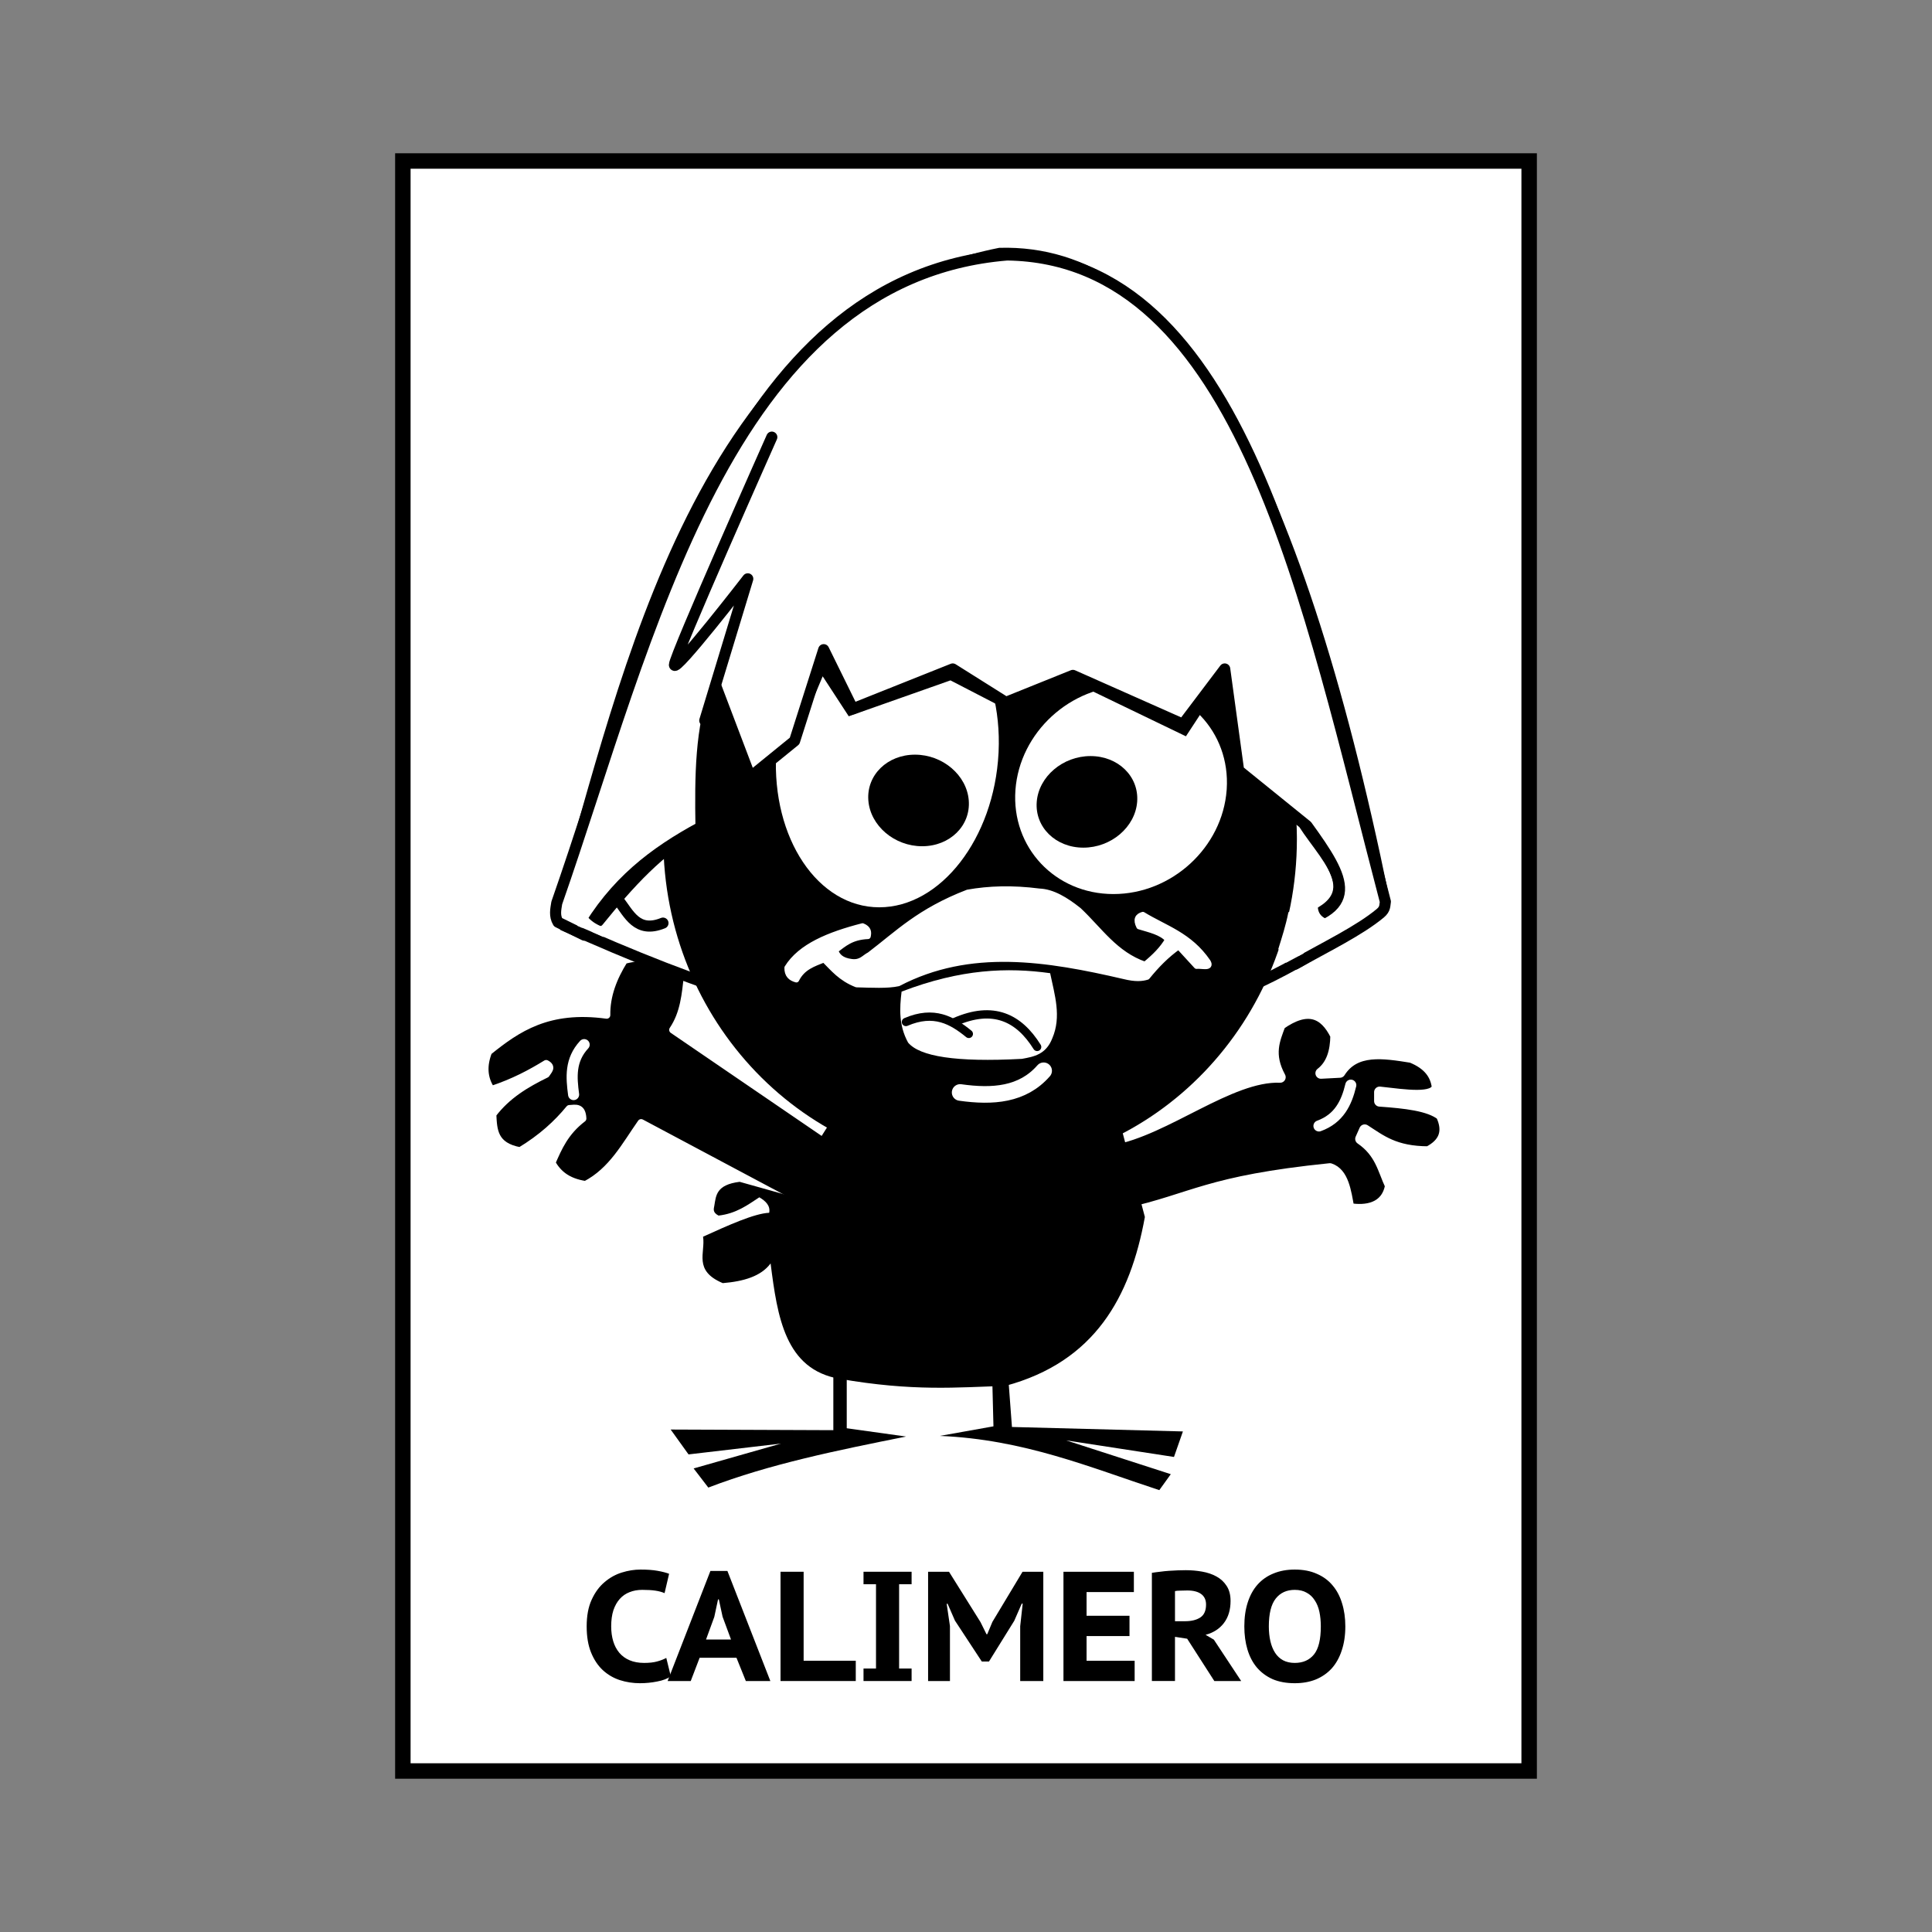 <svg:svg xmlns:dc="http://purl.org/dc/elements/1.1/" xmlns:ns1="http://sodipodi.sourceforge.net/DTD/sodipodi-0.dtd" xmlns:ns2="http://www.inkscape.org/namespaces/inkscape" xmlns:ns4="http://creativecommons.org/ns#" xmlns:rdf="http://www.w3.org/1999/02/22-rdf-syntax-ns#" xmlns:svg="http://www.w3.org/2000/svg" height="1237.632" id="svg4208" version="1.1" viewBox="-246.769 -92.635 1237.632 1237.632" width="1237.632" ns1:docname="calimero.svg" ns2:version="0.48+devel r9772">
  <svg:rect x="-246.769" y="-92.635" width="1237.632" height="1237.632" fill="#808080" stroke="none"/>
  <svg:defs id="defs4210" />
  <ns1:namedview bordercolor="#666666" borderopacity="1.0" id="base" pagecolor="#ffffff" showgrid="false" ns2:current-layer="layer1" ns2:cx="370.53523" ns2:cy="526.18109" ns2:document-units="px" ns2:pageopacity="0.0" ns2:pageshadow="2" ns2:window-height="851" ns2:window-maximized="1" ns2:window-width="1440" ns2:window-x="0" ns2:window-y="1" ns2:zoom="0.66136926" />
  <svg:g id="layer1" ns2:groupmode="layer" ns2:label="Layer 1">
    <svg:g id="g8694">
      <svg:rect height="1031.36" id="rect8671" style="color:#000000;fill:#ffffff;stroke:#000000;stroke-width:9.9;stroke-linecap:butt;stroke-linejoin:miter;stroke-miterlimit:4;stroke-opacity:1;stroke-dasharray:none;stroke-dashoffset:0;marker:none;visibility:visible;display:inline;overflow:visible;enable-background:accumulate" width="721.503" x="11.296" y="10.501" />
      <svg:g id="g8635" transform="matrix(3.547,0,0,3.547,-838.341,-1112.39)">
        <svg:g id="g8555" style="fill:#000000;stroke:#ffffff">
          <svg:path d="M 316.752,492.932 288.291,473.493 c 2.036,-3.032 2.268,-6.424 2.668,-9.783 -2.678,-3.578 -6.731,-3.946 -11.435,-2.795 -1.976,3.151 -3.229,6.422 -3.176,9.91 -10.543,-1.44 -16.127,2.39 -21.346,6.607 -0.961,2.448 -0.902,4.751 0.508,6.861 4.116,-1.364 7.136,-3.002 9.91,-4.701 1.218,0.635 0.378,1.271 0,1.906 -3.607,1.767 -7.054,3.8 -9.656,7.242 0.144,2.848 0.191,5.739 4.955,6.607 3.895,-2.355 6.689,-4.93 8.894,-7.623 1.086,-0.064 2.305,-0.438 2.414,1.779 -3.196,2.446 -4.375,5.228 -5.59,8.005 1.071,1.862 2.673,3.422 6.099,3.939 4.805,-2.511 7.15,-7.072 10.037,-11.181 l 29.35,15.628 z" id="path8545" style="color:#000000;fill:#000000;stroke:#ffffff;stroke-width:1.312;stroke-linecap:round;stroke-linejoin:round;stroke-miterlimit:4;stroke-opacity:1;stroke-dasharray:none;stroke-dashoffset:0;marker:none;visibility:visible;display:inline;overflow:visible;enable-background:accumulate" ns1:nodetypes="cccccccccccccccccc" ns2:connector-curvature="0" />
          <svg:path d="m 272.282,476.161 c -2.58,2.791 -2.316,5.898 -1.906,9.021" id="path8547" style="color:#000000;fill:#000000;stroke:#ffffff;stroke-width:2;stroke-linecap:round;stroke-linejoin:round;stroke-miterlimit:4;stroke-opacity:1;stroke-dasharray:none;stroke-dashoffset:0;marker:none;visibility:visible;display:inline;overflow:visible;enable-background:accumulate" ns1:nodetypes="cc" ns2:connector-curvature="0" />
        </svg:g>
        <svg:g id="g8563" transform="translate(-2,0)">
          <svg:path d="m 369.433,493.362 c 9.81,-1.692 21.491,-11.678 30.546,-11.32 -2.238,-4.134 -1.014,-6.783 0,-9.523 4.906,-3.48 8.027,-2.2 10.062,1.977 -0.028,2.929 -0.754,5.334 -2.695,6.828 l 3.414,-0.18 c 2.752,-4.331 7.847,-3.508 12.937,-2.695 3.147,1.267 4.392,3.168 4.672,5.391 -0.551,2.248 -5.71,1.424 -10.422,0.898 l 0,1.617 c 4.565,0.327 8.931,0.774 11.14,2.516 1.387,2.938 0.589,5.148 -2.336,6.648 -6.123,-0.009 -8.605,-2.099 -11.5,-3.953 l -0.719,1.617 c 3.583,2.458 4.024,5.544 5.391,8.445 -0.736,4.158 -4.466,4.665 -7.547,4.133 -0.554,-3.126 -1.001,-6.386 -3.414,-7.187 -22.161,2.263 -24.587,5.384 -36.656,8.086 z" id="path8559" style="color:#000000;fill:#000000;stroke:#ffffff;stroke-width:2;stroke-linecap:round;stroke-linejoin:round;stroke-miterlimit:4;stroke-opacity:1;stroke-dasharray:none;stroke-dashoffset:0;marker:none;visibility:visible;display:inline;overflow:visible;enable-background:accumulate" ns1:nodetypes="ccccccccccccccccccc" ns2:connector-curvature="0" />
          <svg:path d="m 406.987,490.846 c 3.622,-1.319 4.979,-4.148 5.75,-7.367" id="path8561" style="color:#000000;fill:#000000;stroke:#ffffff;stroke-width:2;stroke-linecap:round;stroke-linejoin:round;stroke-miterlimit:4;stroke-opacity:1;stroke-dasharray:none;stroke-dashoffset:0;marker:none;visibility:visible;display:inline;overflow:visible;enable-background:accumulate" ns1:nodetypes="cc" ns2:connector-curvature="0" />
        </svg:g>
        <svg:path d="m 293.755,510.847 c 0.463,2.886 -1.82,6.114 3.558,8.386 3.756,-0.31 6.909,-1.223 8.64,-3.558 1.228,9.644 2.611,19.144 12.452,20.837 13.3,2.312 21.217,1.548 29.985,1.271 16.122,-4.363 22.526,-16.013 25.157,-30.494 l -7.115,-26.936 -42.691,-1.271 -15.247,24.141 -8.132,-2.287 c -4.249,0.532 -4.261,2.476 -4.574,4.32 -0.105,0.593 -0.349,1.186 0.762,1.779 3.191,-0.367 5.221,-1.894 7.369,-3.303 1.195,0.706 2.017,1.552 1.779,2.795 -2.664,0.123 -7.293,2.21 -11.943,4.32 z" id="path8593" style="color:#000000;fill:#000000;stroke:none;stroke-width:1.312px;marker:none;visibility:visible;display:inline;overflow:visible;enable-background:accumulate" ns1:nodetypes="ccccccccccccccc" ns2:connector-curvature="0" />
        <svg:path d="m 268.319,449.632 c 11.602,-38.333 24.564,-105.497 79.023,-116.379 31.112,-0.859 53.058,37.025 69.325,116.379 -0.354,0.714 -0.54,1.259 -1.796,2.874 -49.309,36.011 -97.831,23.962 -146.193,2.155 -0.974,-1.463 -1.269,-3.095 -0.359,-5.029 z" id="path8514" style="color:#000000;fill:#ffffff;stroke:#000000;stroke-width:2;stroke-linecap:butt;stroke-linejoin:miter;stroke-miterlimit:4;stroke-opacity:1;stroke-dasharray:none;stroke-dashoffset:0;marker:none;visibility:visible;display:inline;overflow:visible;enable-background:accumulate" ns1:nodetypes="cccccc" ns2:connector-curvature="0" />
        <svg:path d="m 399.54,437.281 c 0,31.928 -18.179,57.811 -40.605,57.811 -22.425,0 -40.605,-25.883 -40.605,-57.811 0,-31.928 18.179,-57.811 40.605,-57.811 22.288,0 40.41,25.578 40.603,57.31" id="path8591" style="color:#000000;fill:#000000;stroke:none;stroke-width:1;marker:none;visibility:visible;display:inline;overflow:visible;enable-background:accumulate" transform="matrix(1.409,0,0,1.029,-161.949,-10.905)" ns1:cx="358.93475" ns1:cy="437.28146" ns1:end="6.2745164" ns1:open="true" ns1:rx="40.604767" ns1:ry="57.810726" ns1:start="0" ns1:type="arc" />
        <svg:path d="m 329.609,466.586 c -0.377,3.068 -0.508,6.137 1.175,9.205 2.076,2.488 8.568,3.582 20.564,2.938 2.165,-0.397 4.337,-0.777 5.484,-3.721 1.683,-3.917 0.423,-7.834 -0.392,-11.751 -7.641,-1.061 -16.074,-0.802 -26.831,3.329 z" id="path8605" style="color:#000000;fill:#ffffff;stroke:none;stroke-width:1.312px;marker:none;visibility:visible;display:inline;overflow:visible;enable-background:accumulate" ns1:nodetypes="cccccc" ns2:connector-curvature="0" />
        <svg:path d="m 278.382,449.968 c 2.008,2.588 3.434,6.146 8.136,4.245" id="path8518" style="color:#000000;fill:none;stroke:#000000;stroke-width:2;stroke-linecap:round;stroke-linejoin:round;stroke-miterlimit:4;stroke-opacity:1;stroke-dasharray:none;stroke-dashoffset:0;marker:none;visibility:visible;display:inline;overflow:visible;enable-background:accumulate" ns1:nodetypes="cc" ns2:connector-curvature="0" />
        <svg:g id="g8583">
          <svg:g id="g8575" style="fill:#ffffff;stroke:none">
            <svg:path d="m 354.996,421.145 c 0,14.876 -6.087,26.936 -13.595,26.936 -7.508,0 -13.595,-12.06 -13.595,-26.936 0,-14.876 6.087,-26.936 13.595,-26.936 7.462,0 13.53,11.918 13.595,26.702" id="path8567" style="color:#000000;fill:#ffffff;stroke:none;stroke-width:1;marker:none;visibility:visible;display:inline;overflow:visible;enable-background:accumulate" transform="matrix(1.477,0,-0.054,1.033,-154.471,-11.509)" ns1:cx="341.40094" ns1:cy="421.14526" ns1:end="6.2745164" ns1:open="true" ns1:rx="13.59505" ns1:ry="26.935987" ns1:start="0" ns1:type="arc" />
            <svg:path d="m 354.996,421.145 c 0,14.876 -6.087,26.936 -13.595,26.936 -7.508,0 -13.595,-12.06 -13.595,-26.936 0,-14.876 6.087,-26.936 13.595,-26.936 7.462,0 13.53,11.918 13.595,26.702" id="path8569" style="color:#000000;fill:#ffffff;stroke:none;stroke-width:1;marker:none;visibility:visible;display:inline;overflow:visible;enable-background:accumulate" transform="matrix(1.403,0,-0.051,0.698,-88.262,136.205)" ns1:cx="341.40094" ns1:cy="421.14526" ns1:end="6.2745164" ns1:open="true" ns1:rx="13.59505" ns1:ry="26.935987" ns1:start="0" ns1:type="arc" />
          </svg:g>
          <svg:g id="g8579" style="fill:#000000;stroke:none">
            <svg:path d="m 354.996,421.145 c 0,14.876 -6.087,26.936 -13.595,26.936 -7.508,0 -13.595,-12.06 -13.595,-26.936 0,-14.876 6.087,-26.936 13.595,-26.936 7.462,0 13.53,11.918 13.595,26.702" id="path8571" style="color:#000000;fill:#000000;stroke:none;stroke-width:1;marker:none;visibility:visible;display:inline;overflow:visible;enable-background:accumulate" transform="matrix(0.667,0,-0.024,0.307,145.479,303.024)" ns1:cx="341.40094" ns1:cy="421.14526" ns1:end="6.2745164" ns1:open="true" ns1:rx="13.59505" ns1:ry="26.935987" ns1:start="0" ns1:type="arc" />
            <svg:path d="m 354.996,421.145 c 0,14.876 -6.087,26.936 -13.595,26.936 -7.508,0 -13.595,-12.06 -13.595,-26.936 0,-14.876 6.087,-26.936 13.595,-26.936 7.462,0 13.53,11.918 13.595,26.702" id="path8573" style="color:#000000;fill:#000000;stroke:none;stroke-width:1;marker:none;visibility:visible;display:inline;overflow:visible;enable-background:accumulate" transform="matrix(-0.667,0,0.024,0.307,550.282,302.77)" ns1:cx="341.40094" ns1:cy="421.14526" ns1:end="6.2745164" ns1:open="true" ns1:rx="13.59505" ns1:ry="26.935987" ns1:start="0" ns1:type="arc" />
          </svg:g>
        </svg:g>
        <svg:g id="g8522" style="stroke:#000000;stroke-width:2;stroke-miterlimit:4;stroke-dasharray:none">
          <svg:path d="m 274.845,453.859 c 5.432,-6.708 11.1,-13.063 18.394,-16.979 -0.029,-15.21 1.939,-30.42 8.489,-45.631 l -13.442,16.625 18.04,-41.386" id="path8516" style="color:#000000;fill:none;stroke:#000000;stroke-width:2;stroke-linecap:round;stroke-linejoin:round;stroke-miterlimit:4;stroke-opacity:1;stroke-dasharray:none;stroke-dashoffset:0;marker:none;visibility:visible;display:inline;overflow:visible;enable-background:accumulate" ns1:nodetypes="ccccc" ns2:connector-curvature="0" />
          <svg:path d="m 397.941,454.92 c 18.014,-4.257 8.67,-11.798 4.245,-18.747 l -11.673,-9.551 -3.184,-17.686 -6.721,10.258 -19.809,-9.551 -12.027,4.952 -10.258,-5.306 -18.04,6.367 -5.306,-8.136 -5.66,13.442 -7.074,6.367 -6.721,-14.856" id="path8520" style="color:#000000;fill:none;stroke:#000000;stroke-width:2;stroke-linecap:butt;stroke-linejoin:miter;stroke-miterlimit:4;stroke-opacity:1;stroke-dasharray:none;stroke-dashoffset:0;marker:none;visibility:visible;display:inline;overflow:visible;enable-background:accumulate" ns1:nodetypes="ccccccccccccc" ns2:connector-curvature="0" />
        </svg:g>
        <svg:g id="g8599">
          <svg:path d="m 317.284,533.808 0,11.982 -29.378,-0.115 3.226,4.493 16.705,-1.959 -15.784,4.493 2.65,3.456 c 11.106,-4.27 23.409,-6.746 35.715,-9.217 l -10.714,-1.498 0,-11.06 z" id="path8595" style="color:#000000;fill:#000000;stroke:none;stroke-width:1;marker:none;visibility:visible;display:inline;overflow:visible;enable-background:accumulate" ns1:nodetypes="ccccccccccc" ns2:connector-curvature="0" />
          <svg:path d="m 345.971,535.997 0.23,9.101 -9.678,1.728 c 15.182,0.635 27.065,5.669 39.632,9.793 l 2.074,-2.88 -18.894,-6.106 19.47,2.995 1.613,-4.608 -30.876,-0.806 -0.691,-9.217 z" id="path8597" style="color:#000000;fill:#000000;stroke:none;stroke-width:1.312px;marker:none;visibility:visible;display:inline;overflow:visible;enable-background:accumulate" ns1:nodetypes="ccccccccccc" ns2:connector-curvature="0" />
        </svg:g>
        <svg:path d="m 315.606,460.809 c 1.646,1.626 2.991,3.373 5.875,4.504 2.715,0.07 5.573,0.234 7.54,-0.196 12.96,-6.773 26.845,-4.529 40.834,-1.273 1.976,0.486 3.176,0.391 4.113,0.098 1.663,-2.058 3.495,-3.947 5.68,-5.484 l 3.231,3.525 c 0.882,-0.121 2.815,0.509 2.056,-0.783 -3.317,-4.841 -7.721,-6.057 -11.751,-8.519 -0.918,0.258 -1.33,0.855 -0.685,2.154 1.924,0.589 4.011,1.015 5.19,2.35 -0.924,1.65 -2.409,3.114 -4.113,4.504 -5.395,-1.852 -8.21,-6.283 -11.947,-9.792 -2.383,-1.905 -4.766,-3.34 -7.148,-3.427 -4.86,-0.624 -9.109,-0.485 -12.926,0.196 -8.758,3.374 -12.637,7.398 -17.724,11.261 -0.998,0.503 -1.532,1.471 -3.231,1.273 -1.886,-0.232 -2.609,-1.046 -2.938,-2.056 1.531,-1.133 2.84,-2.415 5.875,-2.546 0.16,-0.717 0.15,-1.401 -0.979,-1.861 -6.035,1.551 -11.208,3.655 -13.611,7.54 -0.033,1.306 0.657,1.889 1.665,2.154 1.131,-2.275 3.108,-2.858 4.994,-3.623 z" id="path8603" style="color:#000000;fill:#ffffff;stroke:#ffffff;stroke-width:1;stroke-linecap:round;stroke-linejoin:round;stroke-miterlimit:4;stroke-opacity:1;stroke-dasharray:none;stroke-dashoffset:0;marker:none;visibility:visible;display:inline;overflow:visible;enable-background:accumulate" ns1:nodetypes="ccccccccccccccccccccccc" ns2:connector-curvature="0" />
        <svg:g id="g8617" style="stroke:#000000">
          <svg:path d="m 330.393,472.07 c 5.075,-2.182 8.344,-0.3 11.359,2.154" id="path8607" style="color:#000000;fill:none;stroke:#000000;stroke-width:1.5;stroke-linecap:round;stroke-linejoin:round;stroke-miterlimit:4;stroke-opacity:1;stroke-dasharray:none;stroke-dashoffset:0;marker:none;visibility:visible;display:inline;overflow:visible;enable-background:accumulate" ns1:nodetypes="cc" ns2:connector-curvature="0" />
          <svg:path d="m 339.206,472.07 c 6.955,-3.054 11.579,-0.783 14.884,4.504" id="path8609" style="color:#000000;fill:none;stroke:#000000;stroke-width:1.5;stroke-linecap:round;stroke-linejoin:round;stroke-miterlimit:4;stroke-opacity:1;stroke-dasharray:none;stroke-dashoffset:0;marker:none;visibility:visible;display:inline;overflow:visible;enable-background:accumulate" ns1:nodetypes="cc" ns2:connector-curvature="0" />
        </svg:g>
        <svg:path d="m 340.185,484.8 c 5.882,0.831 11.274,0.44 15.08,-3.917" id="path8621" style="color:#000000;fill:none;stroke:#ffffff;stroke-width:3;stroke-linecap:round;stroke-linejoin:miter;stroke-miterlimit:4;stroke-opacity:1;stroke-dasharray:none;stroke-dashoffset:0;marker:none;visibility:visible;display:inline;overflow:visible;enable-background:accumulate" ns1:nodetypes="cc" ns2:connector-curvature="0" />
        <svg:g id="g8627">
          <svg:path d="m 272.316,456.39 c 5.419,-9.516 12.606,-14.949 21.065,-19.52 -0.146,-9.082 -0.103,-18.05 2.742,-25.308 l 6.169,16.253 7.996,-6.501 5.255,-16.485 5.255,10.681 18.049,-7.198 9.596,6.037 12.109,-4.876 19.877,8.823 7.54,-9.984 2.513,18.343 12.337,9.984 c 7.06,9.751 10.134,15.335 -4.569,18.111 l 2.462,6.872 c 5.591,-3.173 11.543,-6.021 15.358,-9.194 0.94,-0.787 0.786,-1.418 0.914,-2.09 -14.201,-54.141 -25.917,-116.187 -68.313,-116.79 -50.7,4.169 -64.646,69.319 -81.336,117.022 -0.183,1.161 -0.462,2.322 0.228,3.483 z" id="path8623" style="color:#000000;fill:#ffffff;stroke:#000000;stroke-width:2;stroke-linecap:round;stroke-linejoin:round;stroke-miterlimit:4;stroke-opacity:1;stroke-dasharray:none;stroke-dashoffset:0;marker:none;visibility:visible;display:inline;overflow:visible;enable-background:accumulate" ns1:nodetypes="cccccccccccccccccccccc" ns2:connector-curvature="0" />
          <svg:path d="m 294.063,417.625 7.769,-25.591 c 0,0 -13.252,17.137 -13.252,15.537 0,-1.599 17.594,-41.128 17.594,-41.128" id="path8625" style="color:#000000;fill:#ffffff;stroke:#000000;stroke-width:2;stroke-linecap:round;stroke-linejoin:round;stroke-miterlimit:4;stroke-opacity:1;stroke-dasharray:none;stroke-dashoffset:0;marker:none;visibility:visible;display:inline;overflow:visible;enable-background:accumulate" ns2:connector-curvature="0" />
        </svg:g>
        <svg:path d="m 271.038,454.704 c 0.194,0 4.695,2.012 4.695,2.012 l 1.292,-1.449 c -2.452,-0.459 -4.079,-1.673 -5.042,-3.497 z" id="path8631" style="color:#000000;fill:#ffffff;stroke:none;stroke-width:1.312px;marker:none;visibility:visible;display:inline;overflow:visible;enable-background:accumulate" ns1:nodetypes="ccccc" ns2:connector-curvature="0" />
        <svg:path d="m 399.053,461.368 3.071,-1.629 5.025,-6.049 c -1.864,-0.366 -2.571,-1.48 -2.327,-3.211 l -5.351,1.768 c -0.492,2.453 -1.166,4.503 -1.815,6.607 z" id="path8633" style="color:#000000;fill:#ffffff;stroke:none;stroke-width:1.312px;marker:none;visibility:visible;display:inline;overflow:visible;enable-background:accumulate" ns1:nodetypes="ccccccc" ns2:connector-curvature="0" />
      </svg:g>
      <svg:g id="text8673" style="font-size:100px;font-style:normal;font-variant:normal;font-weight:bold;font-stretch:normal;text-align:start;line-height:125%;letter-spacing:0px;word-spacing:0px;writing-mode:lr-tb;text-anchor:start;fill:#000000;fill-opacity:1;stroke:none;font-family:PT Sans Caption;-inkscape-font-specification:PT Sans Caption Bold" transform="translate(23.748,12)">
        <svg:path d="m 159.205,969.225 c -2.2,1.533 -5.1,2.633 -8.7,3.3 -3.6,0.733 -7.3,1.1 -11.1,1.1 -4.467,0 -8.767,-0.667 -12.9,-2 -4.067,-1.333 -7.7,-3.467 -10.9,-6.4 -3.133,-2.933 -5.633,-6.7 -7.5,-11.3 -1.867,-4.6 -2.8,-10.167 -2.8,-16.7 -1e-5,-6.8 1.067,-12.5 3.2,-17.1 2.133,-4.667 4.867,-8.4 8.2,-11.2 3.333,-2.867 7.033,-4.933 11.1,-6.2 4.067,-1.267 8.067,-1.9 12,-1.9 4.333,7e-5 7.967,0.267 10.9,0.8 3,0.533 5.467,1.167 7.4,1.9 l -2.9,12.4 c -1.667,-0.733 -3.633,-1.267 -5.9,-1.6 -2.2,-0.333 -5,-0.5 -8.4,-0.5 -3,6e-5 -5.733,0.5 -8.2,1.5 -2.4,0.933 -4.467,2.367 -6.2,4.3 -1.733,1.933 -3.1,4.367 -4.1,7.3 -0.933,2.933 -1.4,6.367 -1.4,10.3 -2e-5,3.467 0.433,6.633 1.3,9.5 0.867,2.867 2.167,5.333 3.9,7.4 1.733,2.067 3.933,3.667 6.6,4.8 2.667,1.133 5.767,1.7 9.3,1.7 3.267,10e-6 6,-0.3 8.2,-0.9 2.267,-0.6 4.267,-1.367 6,-2.3 l 2.9,11.8" id="path8678" ns2:connector-curvature="0" />
        <svg:path d="m 201.264,957.325 -23.6,0 -5.7,14.9 -14.8,0 27.4,-70.5 10.9,0 27.5,70.5 -15.7,0 -6,-14.9 m -19.5,-11.7 16,0 -5.4,-14.6 -2.4,-11.1 -0.5,0 -2.4,11.2 -5.3,14.5" id="path8680" ns2:connector-curvature="0" />
        <svg:path d="m 277.685,972.225 -48.2,0 0,-70 14.8,0 0,57 33.4,0 0,13" id="path8682" ns2:connector-curvature="0" />
        <svg:path d="m 290.649,910.225 -8,0 0,-8 30.8,0 0,8 -8,0 0,54 8,0 0,8 -30.8,0 0,-8 8,0 0,-54" id="path8684" ns2:connector-curvature="0" />
        <svg:path d="m 383.016,937.125 1.6,-14.5 -0.6,0 -4.8,11 -16.2,26.1 -4.6,0 -17.2,-26.2 -4.7,-10.8 -0.6,0 2.1,14.3 0,35.2 -14,0 0,-70 13.4,0 20.2,32.3 3.8,7.7 0.5,0 3.3,-7.9 19.3,-32.1 13.3,0 0,70 -14.8,0 0,-35.1" id="path8686" ns2:connector-curvature="0" />
        <svg:path d="m 410.735,902.225 45.1,0 0,13 -30.3,0 0,15.2 27.5,0 0,13 -27.5,0 0,15.8 30.8,0 0,13 -45.6,0 0,-70" id="path8688" ns2:connector-curvature="0" />
        <svg:path d="m 467.375,902.925 c 1.6,-0.267 3.333,-0.5 5.2,-0.7 1.933,-0.267 3.867,-0.467 5.8,-0.6 1.933,-0.133 3.8,-0.233 5.6,-0.3 1.867,-0.067 3.567,-0.1 5.1,-0.1 3.533,7e-5 7,0.3 10.4,0.9 3.467,0.6 6.533,1.633 9.2,3.1 2.733,1.467 4.933,3.5 6.6,6.1 1.667,2.533 2.5,5.733 2.5,9.6 -6e-5,5.733 -1.433,10.467 -4.3,14.2 -2.8,3.667 -6.7,6.167 -11.7,7.5 l 5.3,3.1 17.5,26.5 -17.2,0 -17.4,-27.1 -7.8,-1.2 0,28.3 -14.8,0 0,-69.3 m 22.7,11.3 c -1.533,6e-5 -3.033,0.033 -4.5,0.1 -1.4,6e-5 -2.533,0.1 -3.4,0.3 l 0,19.3 6.3,0 c 4.2,4e-5 7.5,-0.8 9.9,-2.4 2.467,-1.6 3.7,-4.367 3.7,-8.3 -4e-5,-2.933 -1.033,-5.167 -3.1,-6.7 -2.067,-1.533 -5.033,-2.3 -8.9,-2.3" id="path8690" ns2:connector-curvature="0" />
        <svg:path d="m 526.594,937.225 c 0,-5.733 0.733,-10.867 2.2,-15.4 1.467,-4.533 3.567,-8.333 6.3,-11.4 2.8,-3.133 6.2,-5.5 10.2,-7.1 4,-1.667 8.533,-2.5 13.6,-2.5 5.4,7e-5 10.1,0.9 14.1,2.7 4.067,1.733 7.433,4.2 10.1,7.4 2.733,3.2 4.767,7.033 6.1,11.5 1.4,4.467 2.1,9.4 2.1,14.8 -7e-5,5.733 -0.767,10.867 -2.3,15.4 -1.467,4.533 -3.6,8.367 -6.4,11.5 -2.8,3.067 -6.2,5.433 -10.2,7.1 -4,1.6 -8.5,2.4 -13.5,2.4 -5.4,0 -10.133,-0.867 -14.2,-2.6 -4,-1.8 -7.367,-4.3 -10.1,-7.5 -2.667,-3.2 -4.667,-7.033 -6,-11.5 -1.333,-4.467 -2,-9.4 -2,-14.8 m 15.7,0 c -2e-5,3.467 0.333,6.633 1,9.5 0.667,2.867 1.667,5.333 3,7.4 1.333,2.067 3.033,3.667 5.1,4.8 2.133,1.133 4.633,1.7 7.5,1.7 5.267,10e-6 9.367,-1.8 12.3,-5.4 2.933,-3.6 4.4,-9.6 4.4,-18 -5e-5,-3.333 -0.3,-6.433 -0.9,-9.3 -0.6,-2.867 -1.6,-5.333 -3,-7.4 -1.333,-2.133 -3.067,-3.767 -5.2,-4.9 -2.067,-1.2 -4.6,-1.8 -7.6,-1.8 -5.2,6e-5 -9.267,1.867 -12.2,5.6 -2.933,3.733 -4.4,9.667 -4.4,17.8" id="path8692" ns2:connector-curvature="0" />
      </svg:g>
    </svg:g>
  </svg:g>
</svg:svg>
